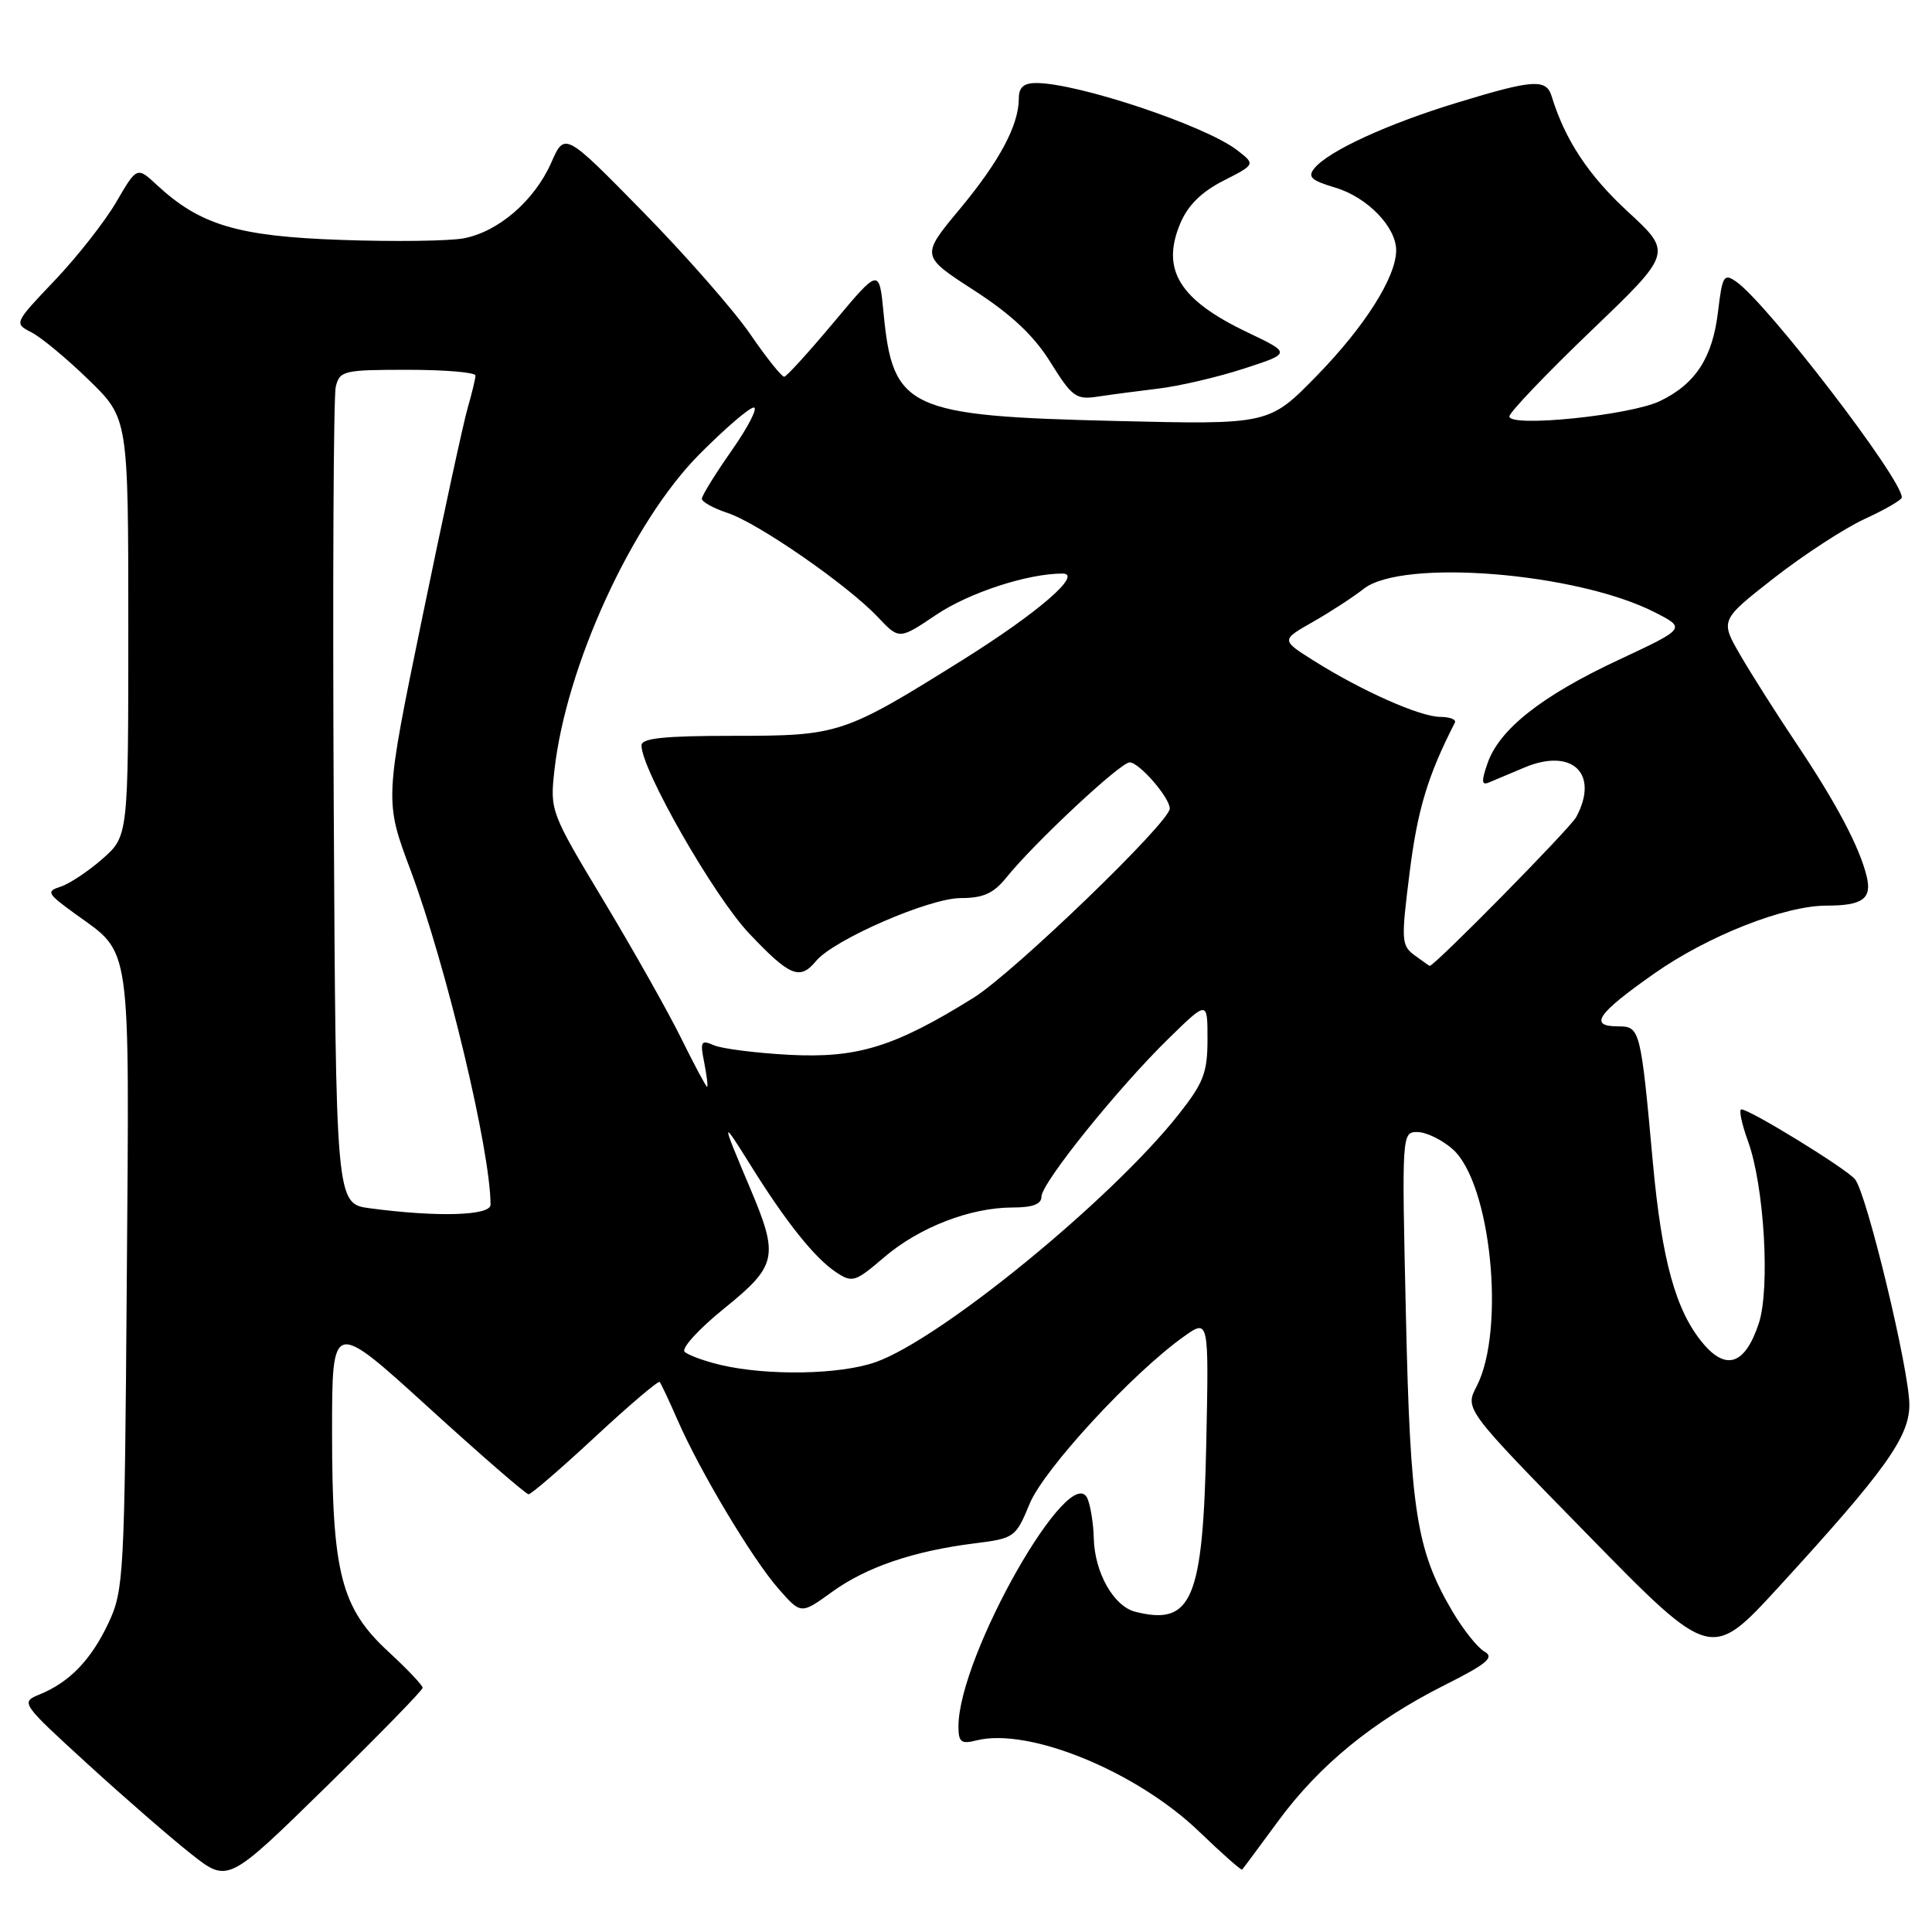 <?xml version="1.0" encoding="UTF-8" standalone="no"?>
<!DOCTYPE svg PUBLIC "-//W3C//DTD SVG 1.1//EN" "http://www.w3.org/Graphics/SVG/1.1/DTD/svg11.dtd" >
<svg xmlns="http://www.w3.org/2000/svg" xmlns:xlink="http://www.w3.org/1999/xlink" version="1.1" viewBox="0 0 256 256">
 <g >
 <path fill="currentColor"
d=" M 56.00 223.64 C 56.00 223.31 53.98 221.18 51.50 218.89 C 45.19 213.08 44.00 208.45 44.00 189.75 C 44.00 174.87 44.00 174.87 56.71 186.43 C 63.70 192.80 69.70 198.00 70.04 198.00 C 70.39 198.00 74.36 194.57 78.88 190.37 C 83.39 186.18 87.23 182.92 87.41 183.12 C 87.59 183.33 88.66 185.60 89.78 188.16 C 92.75 194.97 99.69 206.57 103.14 210.50 C 106.13 213.92 106.13 213.92 110.23 210.95 C 114.78 207.65 121.06 205.51 129.17 204.50 C 134.42 203.84 134.59 203.72 136.44 199.24 C 138.35 194.64 150.05 181.95 156.85 177.11 C 160.18 174.74 160.18 174.74 159.84 191.12 C 159.41 212.00 157.96 215.46 150.44 213.57 C 147.56 212.85 145.03 208.35 144.93 203.80 C 144.89 201.98 144.53 199.67 144.13 198.65 C 141.96 193.12 127.00 219.41 127.00 228.76 C 127.00 230.85 127.36 231.13 129.40 230.61 C 136.34 228.87 150.63 234.73 158.93 242.73 C 161.92 245.61 164.47 247.86 164.59 247.73 C 164.71 247.61 166.86 244.71 169.36 241.31 C 174.81 233.89 181.94 228.06 191.39 223.30 C 197.03 220.47 198.05 219.61 196.71 218.85 C 195.79 218.34 193.87 215.92 192.43 213.48 C 187.67 205.35 186.87 200.26 186.29 174.25 C 185.74 150.20 185.75 150.00 187.81 150.00 C 188.95 150.00 191.05 151.01 192.46 152.25 C 197.55 156.69 199.53 176.20 195.66 183.70 C 194.09 186.72 194.09 186.72 210.41 203.39 C 226.72 220.06 226.72 220.06 235.69 210.28 C 249.79 194.89 253.00 190.42 253.00 186.14 C 253.00 181.56 247.35 158.13 245.80 156.26 C 244.62 154.83 231.87 147.00 230.74 147.00 C 230.38 147.00 230.78 148.91 231.63 151.25 C 233.77 157.13 234.57 170.75 233.05 175.35 C 231.25 180.79 228.76 181.69 225.67 178.02 C 222.05 173.72 220.20 167.02 219.01 154.00 C 217.41 136.39 217.31 136.00 214.45 136.00 C 210.46 136.00 211.58 134.35 219.18 129.01 C 226.31 124.00 236.46 120.00 242.02 120.00 C 246.80 120.00 248.06 119.09 247.35 116.15 C 246.42 112.27 243.33 106.42 238.02 98.50 C 235.44 94.65 232.11 89.40 230.62 86.84 C 227.92 82.18 227.92 82.18 235.05 76.60 C 238.98 73.53 244.40 70.00 247.09 68.76 C 249.79 67.52 252.00 66.24 252.00 65.91 C 252.00 63.42 234.20 40.23 230.07 37.33 C 228.42 36.18 228.22 36.52 227.65 41.27 C 226.93 47.40 224.67 50.88 219.94 53.15 C 216.00 55.04 200.00 56.67 200.00 55.18 C 200.00 54.65 204.86 49.56 210.80 43.86 C 221.61 33.50 221.61 33.50 215.69 28.04 C 210.47 23.23 207.37 18.53 205.60 12.75 C 204.88 10.41 203.14 10.53 193.06 13.61 C 183.87 16.41 176.09 19.98 174.19 22.27 C 173.22 23.44 173.71 23.90 176.95 24.87 C 181.18 26.13 185.00 30.08 185.00 33.17 C 185.00 36.70 180.85 43.26 174.48 49.79 C 168.15 56.27 168.15 56.27 147.82 55.78 C 120.30 55.12 118.30 54.19 117.08 41.51 C 116.50 35.51 116.50 35.51 110.50 42.68 C 107.20 46.62 104.24 49.88 103.92 49.92 C 103.60 49.96 101.57 47.43 99.42 44.29 C 97.26 41.14 90.85 33.83 85.17 28.04 C 74.83 17.50 74.83 17.50 73.04 21.56 C 70.81 26.60 66.04 30.71 61.44 31.58 C 59.51 31.94 52.21 32.04 45.22 31.79 C 31.54 31.32 26.53 29.83 20.82 24.54 C 18.15 22.06 18.15 22.06 15.40 26.78 C 13.88 29.38 10.21 34.05 7.24 37.17 C 1.86 42.82 1.85 42.85 4.17 44.04 C 5.45 44.69 8.86 47.52 11.75 50.33 C 17.00 55.43 17.00 55.43 17.00 83.11 C 17.00 110.79 17.00 110.79 13.57 113.81 C 11.68 115.47 9.18 117.12 8.03 117.49 C 6.09 118.11 6.25 118.40 9.92 121.06 C 17.50 126.55 17.14 124.02 16.80 169.65 C 16.51 208.75 16.41 210.69 14.40 215.00 C 12.10 219.91 9.23 222.90 5.25 224.52 C 2.71 225.56 2.76 225.65 11.59 233.72 C 16.49 238.20 22.68 243.58 25.35 245.68 C 30.20 249.50 30.20 249.50 43.10 236.87 C 50.19 229.92 56.00 223.97 56.00 223.64 Z  M 153.50 51.49 C 156.25 51.16 161.33 49.98 164.80 48.85 C 171.10 46.81 171.10 46.81 165.30 44.04 C 156.29 39.75 153.82 35.76 156.38 29.63 C 157.39 27.22 159.18 25.44 162.10 23.95 C 166.36 21.78 166.36 21.78 163.93 19.90 C 159.72 16.65 142.82 11.00 137.29 11.00 C 135.65 11.00 135.00 11.58 135.00 13.03 C 135.00 16.58 132.45 21.36 127.15 27.73 C 122.01 33.91 122.01 33.91 129.05 38.46 C 134.05 41.70 137.00 44.47 139.21 48.03 C 142.04 52.58 142.59 52.99 145.41 52.56 C 147.11 52.30 150.75 51.82 153.50 51.49 Z  M 95.52 180.87 C 93.33 180.35 91.16 179.56 90.71 179.11 C 90.26 178.66 92.61 176.08 95.94 173.39 C 102.97 167.71 103.23 166.52 99.42 157.50 C 95.52 148.29 95.52 148.08 99.40 154.31 C 104.11 161.89 107.95 166.70 110.79 168.58 C 112.94 170.00 113.31 169.89 117.15 166.60 C 121.79 162.63 128.57 160.00 134.18 160.00 C 136.84 160.00 138.00 159.56 138.00 158.56 C 138.00 156.76 148.15 144.14 154.92 137.54 C 160.00 132.58 160.00 132.58 160.00 137.70 C 160.00 142.13 159.48 143.48 156.17 147.67 C 147.23 158.98 124.63 177.46 116.02 180.49 C 111.33 182.15 101.74 182.32 95.52 180.87 Z  M 49.00 160.10 C 44.50 159.50 44.50 159.50 44.22 106.50 C 44.07 77.35 44.19 52.49 44.49 51.25 C 45.01 49.12 45.53 49.00 54.02 49.00 C 58.96 49.00 63.00 49.34 63.00 49.76 C 63.00 50.17 62.54 52.09 61.98 54.01 C 61.42 55.93 58.71 68.43 55.96 81.80 C 50.95 106.10 50.95 106.10 54.40 115.30 C 59.12 127.92 65.00 152.51 65.00 159.63 C 65.00 161.09 57.98 161.30 49.00 160.10 Z  M 90.29 137.64 C 88.57 134.14 83.94 125.93 80.01 119.39 C 72.96 107.67 72.87 107.42 73.46 102.10 C 74.98 88.31 83.72 69.23 92.62 60.25 C 96.03 56.81 99.29 54.00 99.88 54.00 C 100.46 54.00 99.15 56.55 96.97 59.67 C 94.79 62.78 93.00 65.67 93.00 66.09 C 93.00 66.50 94.54 67.35 96.41 67.97 C 100.46 69.31 112.33 77.53 116.32 81.77 C 119.15 84.76 119.15 84.76 124.04 81.47 C 128.41 78.53 136.15 76.00 140.78 76.00 C 143.56 76.00 137.53 81.21 127.50 87.48 C 111.78 97.30 111.16 97.50 97.25 97.50 C 88.01 97.50 85.00 97.81 85.00 98.77 C 85.00 101.98 94.59 118.74 99.23 123.65 C 104.65 129.38 105.98 129.94 108.13 127.34 C 110.47 124.51 123.14 119.00 127.30 119.00 C 130.28 119.00 131.64 118.39 133.33 116.30 C 137.04 111.69 148.44 101.04 149.68 101.02 C 150.93 101.00 155.00 105.68 155.00 107.14 C 155.00 108.95 134.28 128.92 129.00 132.21 C 118.54 138.72 113.62 140.24 104.59 139.77 C 100.14 139.53 95.64 138.96 94.59 138.50 C 92.88 137.75 92.75 137.99 93.32 140.83 C 93.66 142.57 93.83 144.00 93.69 144.00 C 93.55 144.00 92.02 141.14 90.29 137.64 Z  M 187.48 126.61 C 185.67 125.29 185.64 124.68 186.80 115.47 C 187.84 107.23 189.21 102.73 192.78 95.75 C 192.99 95.34 192.12 95.00 190.83 94.99 C 188.15 94.98 180.38 91.52 174.07 87.54 C 169.74 84.81 169.74 84.81 173.94 82.42 C 176.24 81.11 179.29 79.13 180.70 78.02 C 185.82 74.00 208.92 75.86 219.24 81.12 C 223.42 83.25 223.42 83.25 214.45 87.45 C 204.30 92.19 198.67 96.63 197.11 101.13 C 196.28 103.50 196.31 104.09 197.27 103.69 C 197.95 103.41 200.07 102.52 202.00 101.70 C 208.32 99.04 211.95 102.50 208.86 108.26 C 208.07 109.74 190.24 127.85 189.44 127.99 C 189.41 128.00 188.52 127.37 187.48 126.61 Z "/>
</g>
</svg>
